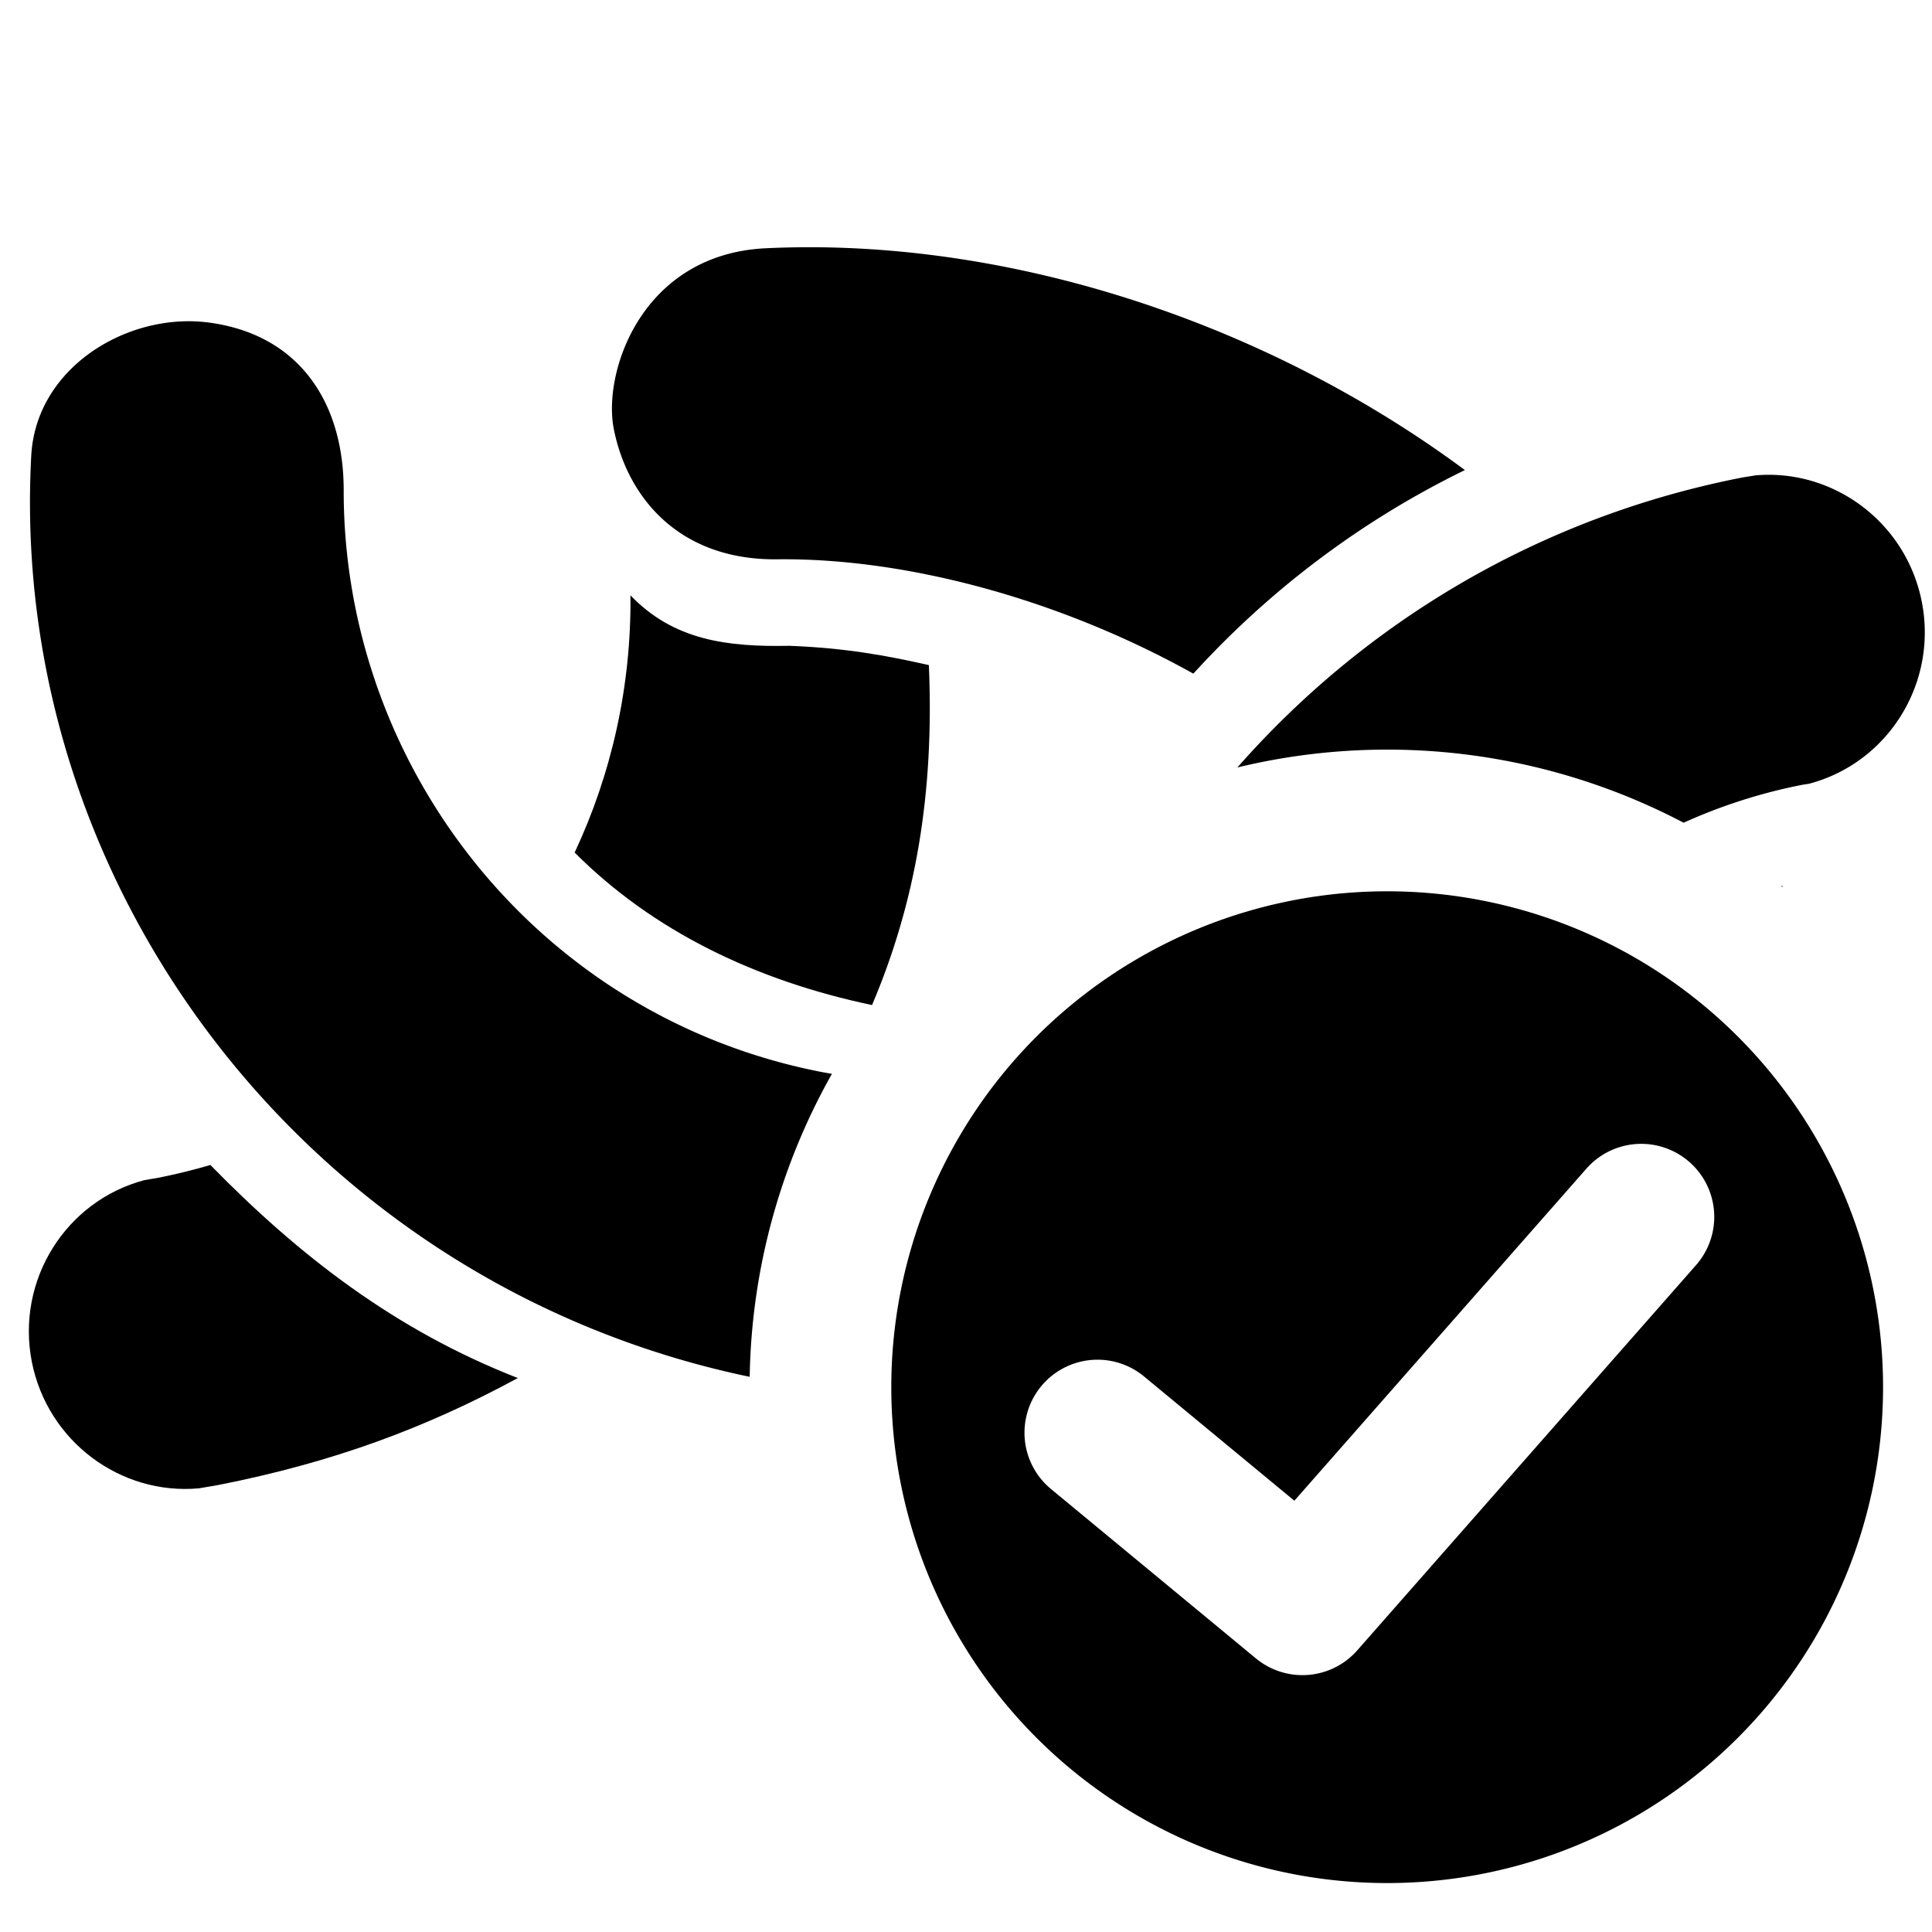 <svg xmlns="http://www.w3.org/2000/svg" xmlns:svg="http://www.w3.org/2000/svg" id="Layer_1" x="0" y="0" version="1.1" viewBox="0 0 500 500" xml:space="preserve" style="enable-background:new 0 0 500 500"><style id="style3754" type="text/css"/><path style="fill:#000;fill-opacity:1;stroke-width:113.386;stroke-miterlimit:4;stroke-dasharray:none" id="path3758" d="M 208.928 63.982 C 205.335 63.99 201.756 64.078 198.195 64.248 C 166.113 65.781 155.939 96.233 158.842 110.98 C 162.312 128.607 175.655 145.035 201.172 144.748 C 234.839 144.369 274.557 155.223 308.84 174.342 C 328.469 152.789 352.202 134.774 379.117 121.654 C 329.915 85.188 267.51 63.861 208.928 63.982 z M 461.23 229.193 C 461.147 229.225 461.064 229.258 460.98 229.289 A 165 165 0 0 1 461.357 229.588 C 461.313 229.457 461.275 229.324 461.23 229.193 z"/><path style="fill:#000;fill-opacity:1;stroke-width:113.386;stroke-miterlimit:4;stroke-dasharray:none" id="path3762" d="m 163.16,154.064 c 0.241,23.525 -4.887,46.197 -14.441,66.574 20.253,20.322 46.906,33.151 76.965,39.471 11.242,-26.498 16.139,-54.628 14.705,-87.982 -10.98,-2.477 -21.58,-4.432 -36.088,-4.994 -16.131,0.324 -29.999,-1.419 -41.141,-13.068 z M 54.447,301.496 c -4.44,1.3 -8.977,2.421 -13.613,3.334 -1.136,0.228 -2.312,0.36 -3.467,0.588 -20.324,5.379 -33.271,25.891 -29.131,47.012 4.071,20.607 22.974,34.587 43.24,32.748 1.667,-0.283 3.315,-0.551 4.992,-0.854 29.823,-5.868 53.89,-14.863 77.543,-27.686 -31.666,-12.352 -56.659,-31.7 -79.564,-55.143 z"/><path style="fill:#000;fill-opacity:1;stroke-width:113.386;stroke-miterlimit:4;stroke-dasharray:none" id="path3756" d="M 48.045 83.143 C 28.954 83.503 9.212 97.094 8.088 117.922 C 2.024 230.235 80.846 332.733 194.021 356.32 A 165 165 0 0 1 215.303 277.91 C 214.294 277.738 213.289 277.557 212.289 277.367 C 139.33 263.008 88.886 198.648 88.947 126.898 C 88.967 104.417 77.647 86.549 53.928 83.461 C 51.988 83.208 50.02 83.105 48.045 83.143 z"/><path style="fill:#000;fill-opacity:1;stroke-width:113.386;stroke-miterlimit:4;stroke-dasharray:none" id="path3760" d="M 458.025 122.877 C 456.775 122.868 455.516 122.919 454.252 123.031 C 453.039 123.256 451.826 123.401 450.623 123.633 C 398.12 133.954 353.12 161.218 320.234 198.619 A 165 165 0 0 1 359 194 A 165 165 0 0 1 435.717 212.918 C 445.358 208.568 455.566 205.247 466.26 203.143 C 466.874 203.019 467.49 202.951 468.135 202.844 C 488.523 197.502 501.518 176.942 497.361 155.762 C 493.578 136.469 476.778 123.006 458.025 122.877 z"/><path style="fill:#000;fill-opacity:1;stroke:none;stroke-width:113.386;stroke-linecap:round;stroke-linejoin:round;stroke-miterlimit:4;stroke-dasharray:none;stroke-opacity:.332" id="circle2502" d="M 359 230.666 A 128.333 128.333 0 0 0 230.666 359 A 128.333 128.333 0 0 0 359 487.334 A 128.333 128.333 0 0 0 487.334 359 A 128.333 128.333 0 0 0 359 230.666 z M 424.855 296.027 A 18.898 18.898 0 0 1 437.229 300.734 A 18.898 18.898 0 0 1 438.939 327.406 L 351.26 427.107 A 18.9 18.9 0 0 1 325.027 429.193 L 271.994 385.354 A 18.898 18.898 0 0 1 269.471 358.746 A 18.898 18.898 0 0 1 296.076 356.223 L 334.982 388.385 L 410.559 302.445 A 18.898 18.898 0 0 1 424.49 296.029 A 18.898 18.898 0 0 1 424.855 296.027 z"/></svg>